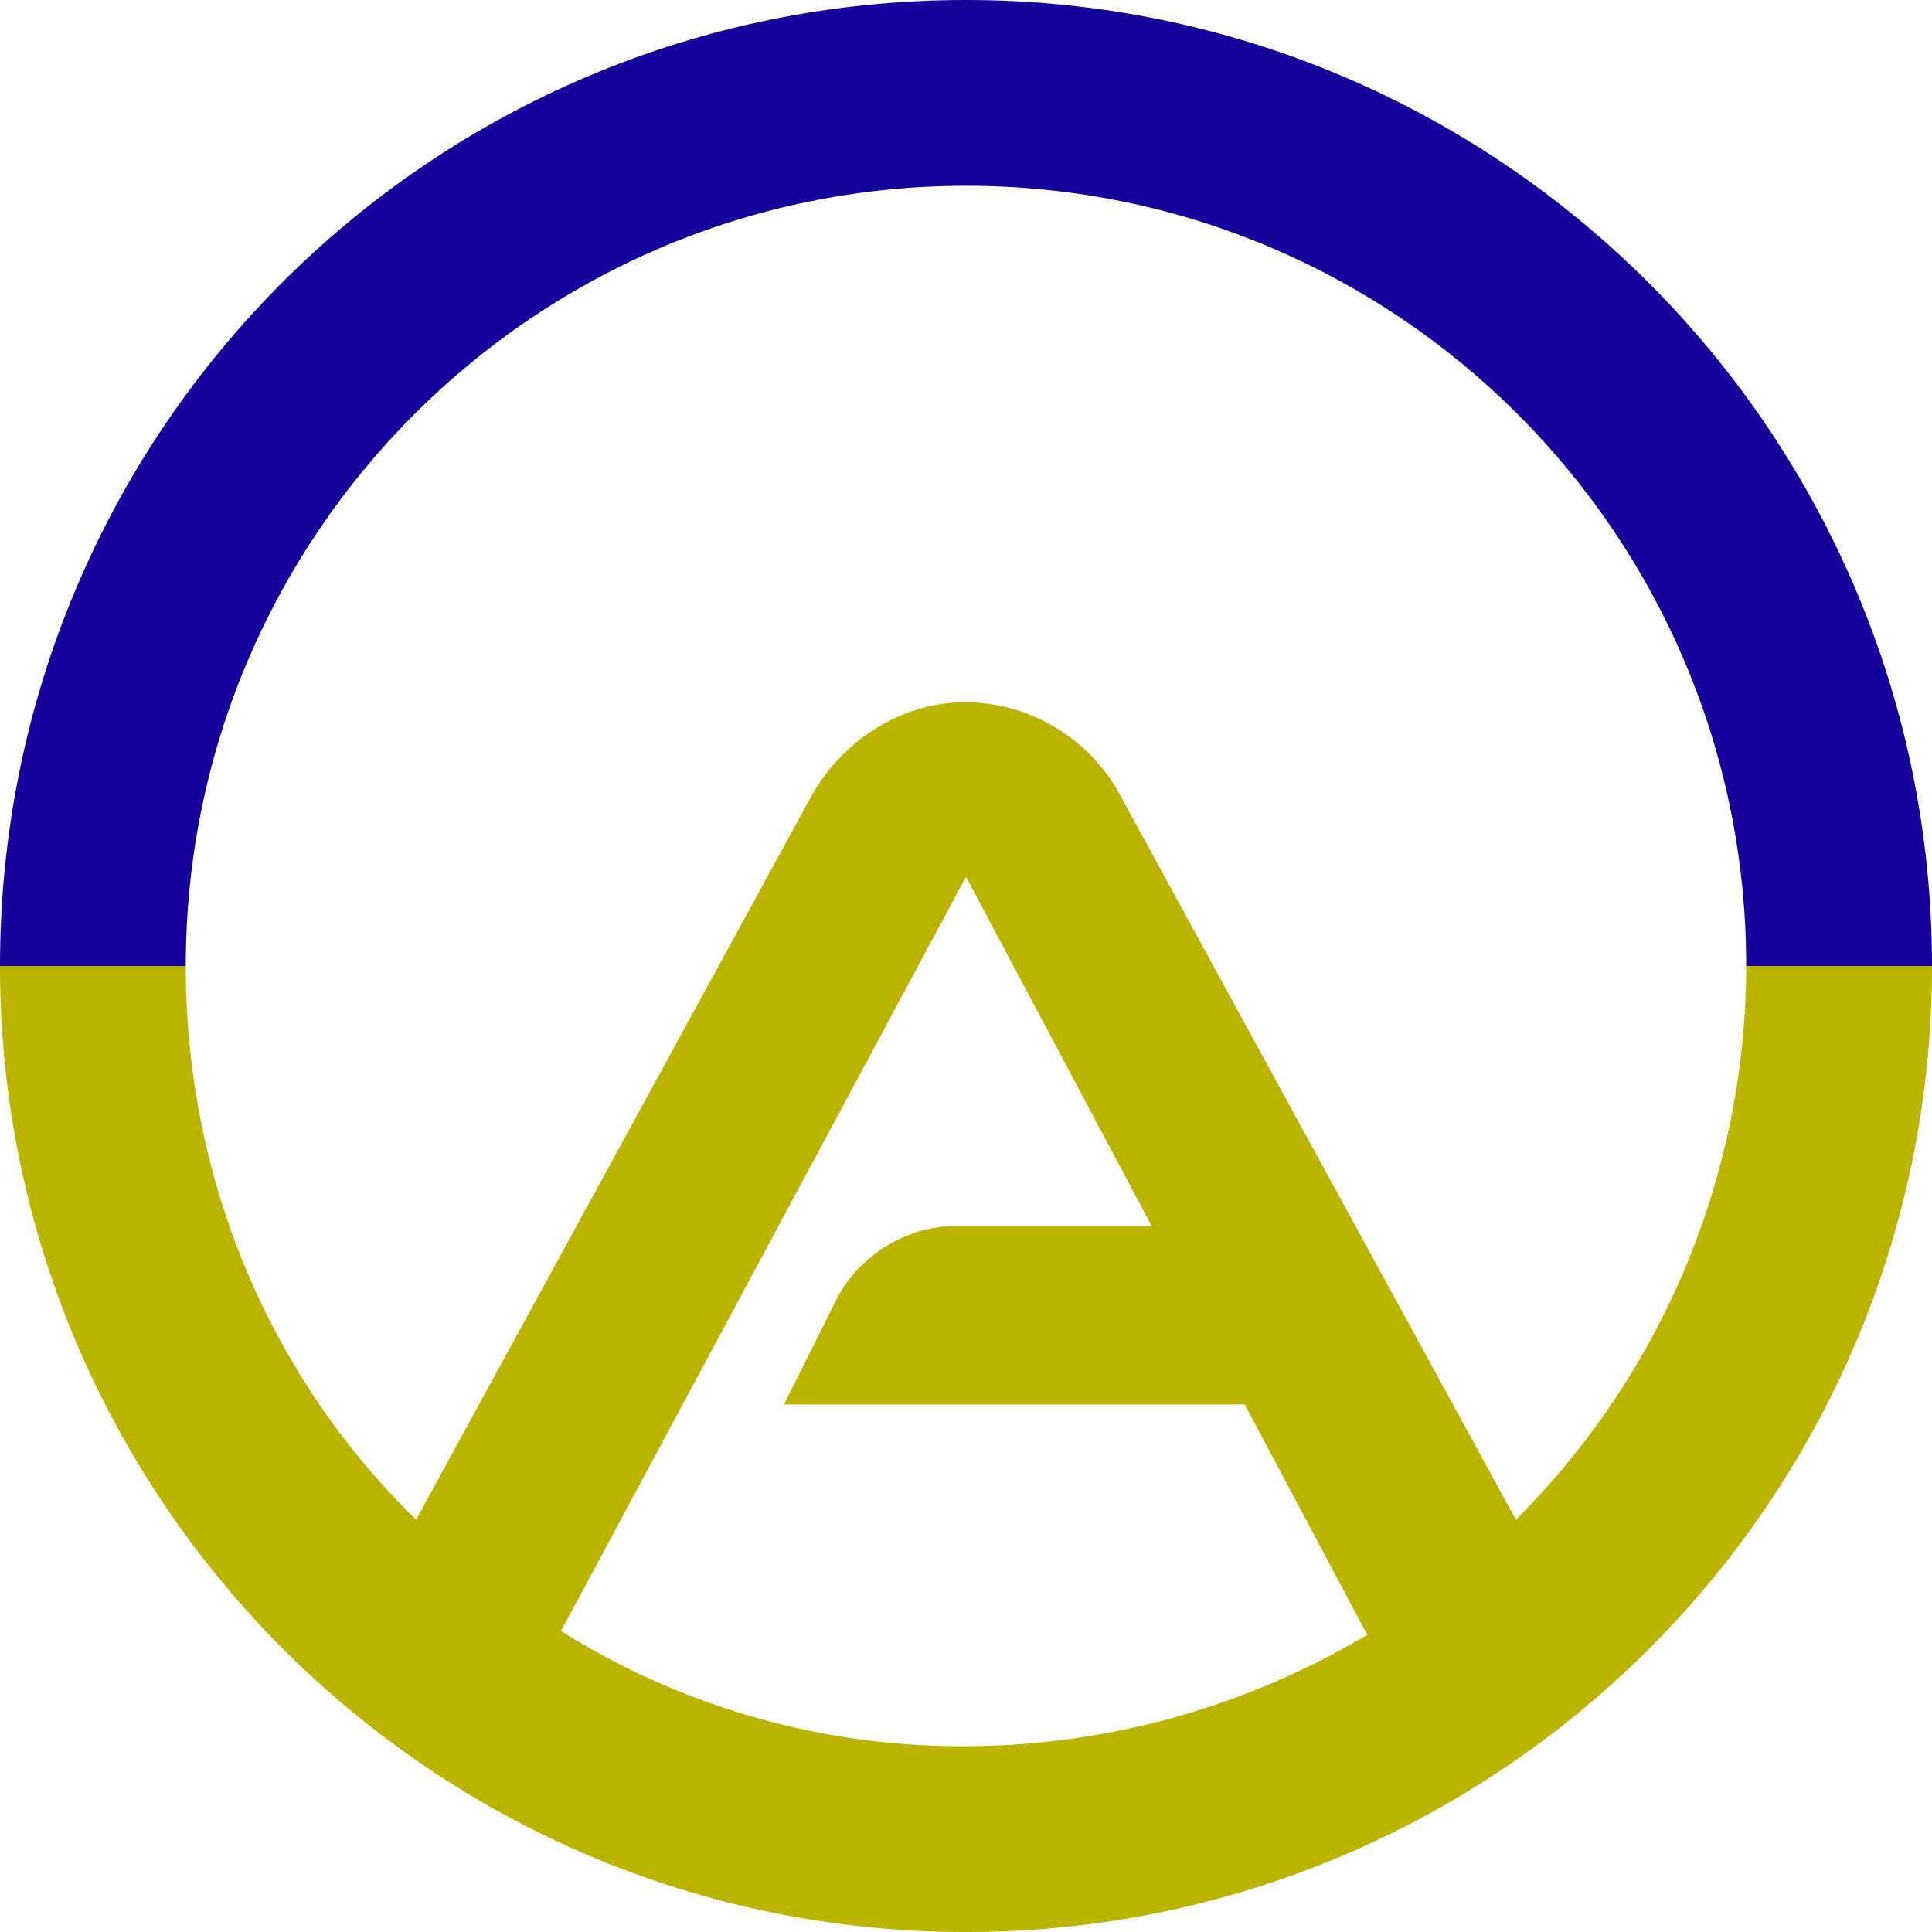 <svg width="32" height="32" fill="none" xmlns="http://www.w3.org/2000/svg"><path fill-rule="evenodd" clip-rule="evenodd" d="M16 3.077C8.862 3.077 3.077 8.862 3.077 16H0C0 7.138 7.138 0 16 0c8.861 0 16 7.2 16 16h-3.077C28.923 8.862 23.14 3.077 16 3.077Z" fill="#150099"/><path fill-rule="evenodd" clip-rule="evenodd" d="M16 14.523 9.292 27.015a12.486 12.486 0 0 0 6.646 1.908c2.462 0 4.739-.677 6.708-1.846l-2.03-3.815h-7.631l.861-1.723c.37-.739 1.17-1.231 1.97-1.231h3.26L16 14.523ZM3.077 16c0 3.57 1.415 6.83 3.815 9.17l6.523-11.94c.493-.922 1.477-1.6 2.585-1.6a2.94 2.94 0 0 1 2.585 1.6l6.523 11.94A12.982 12.982 0 0 0 28.923 16H32c0 8.862-7.2 16-16 16-8.862 0-16-7.2-16-16h3.077Z" fill="#BAB300"/></svg>